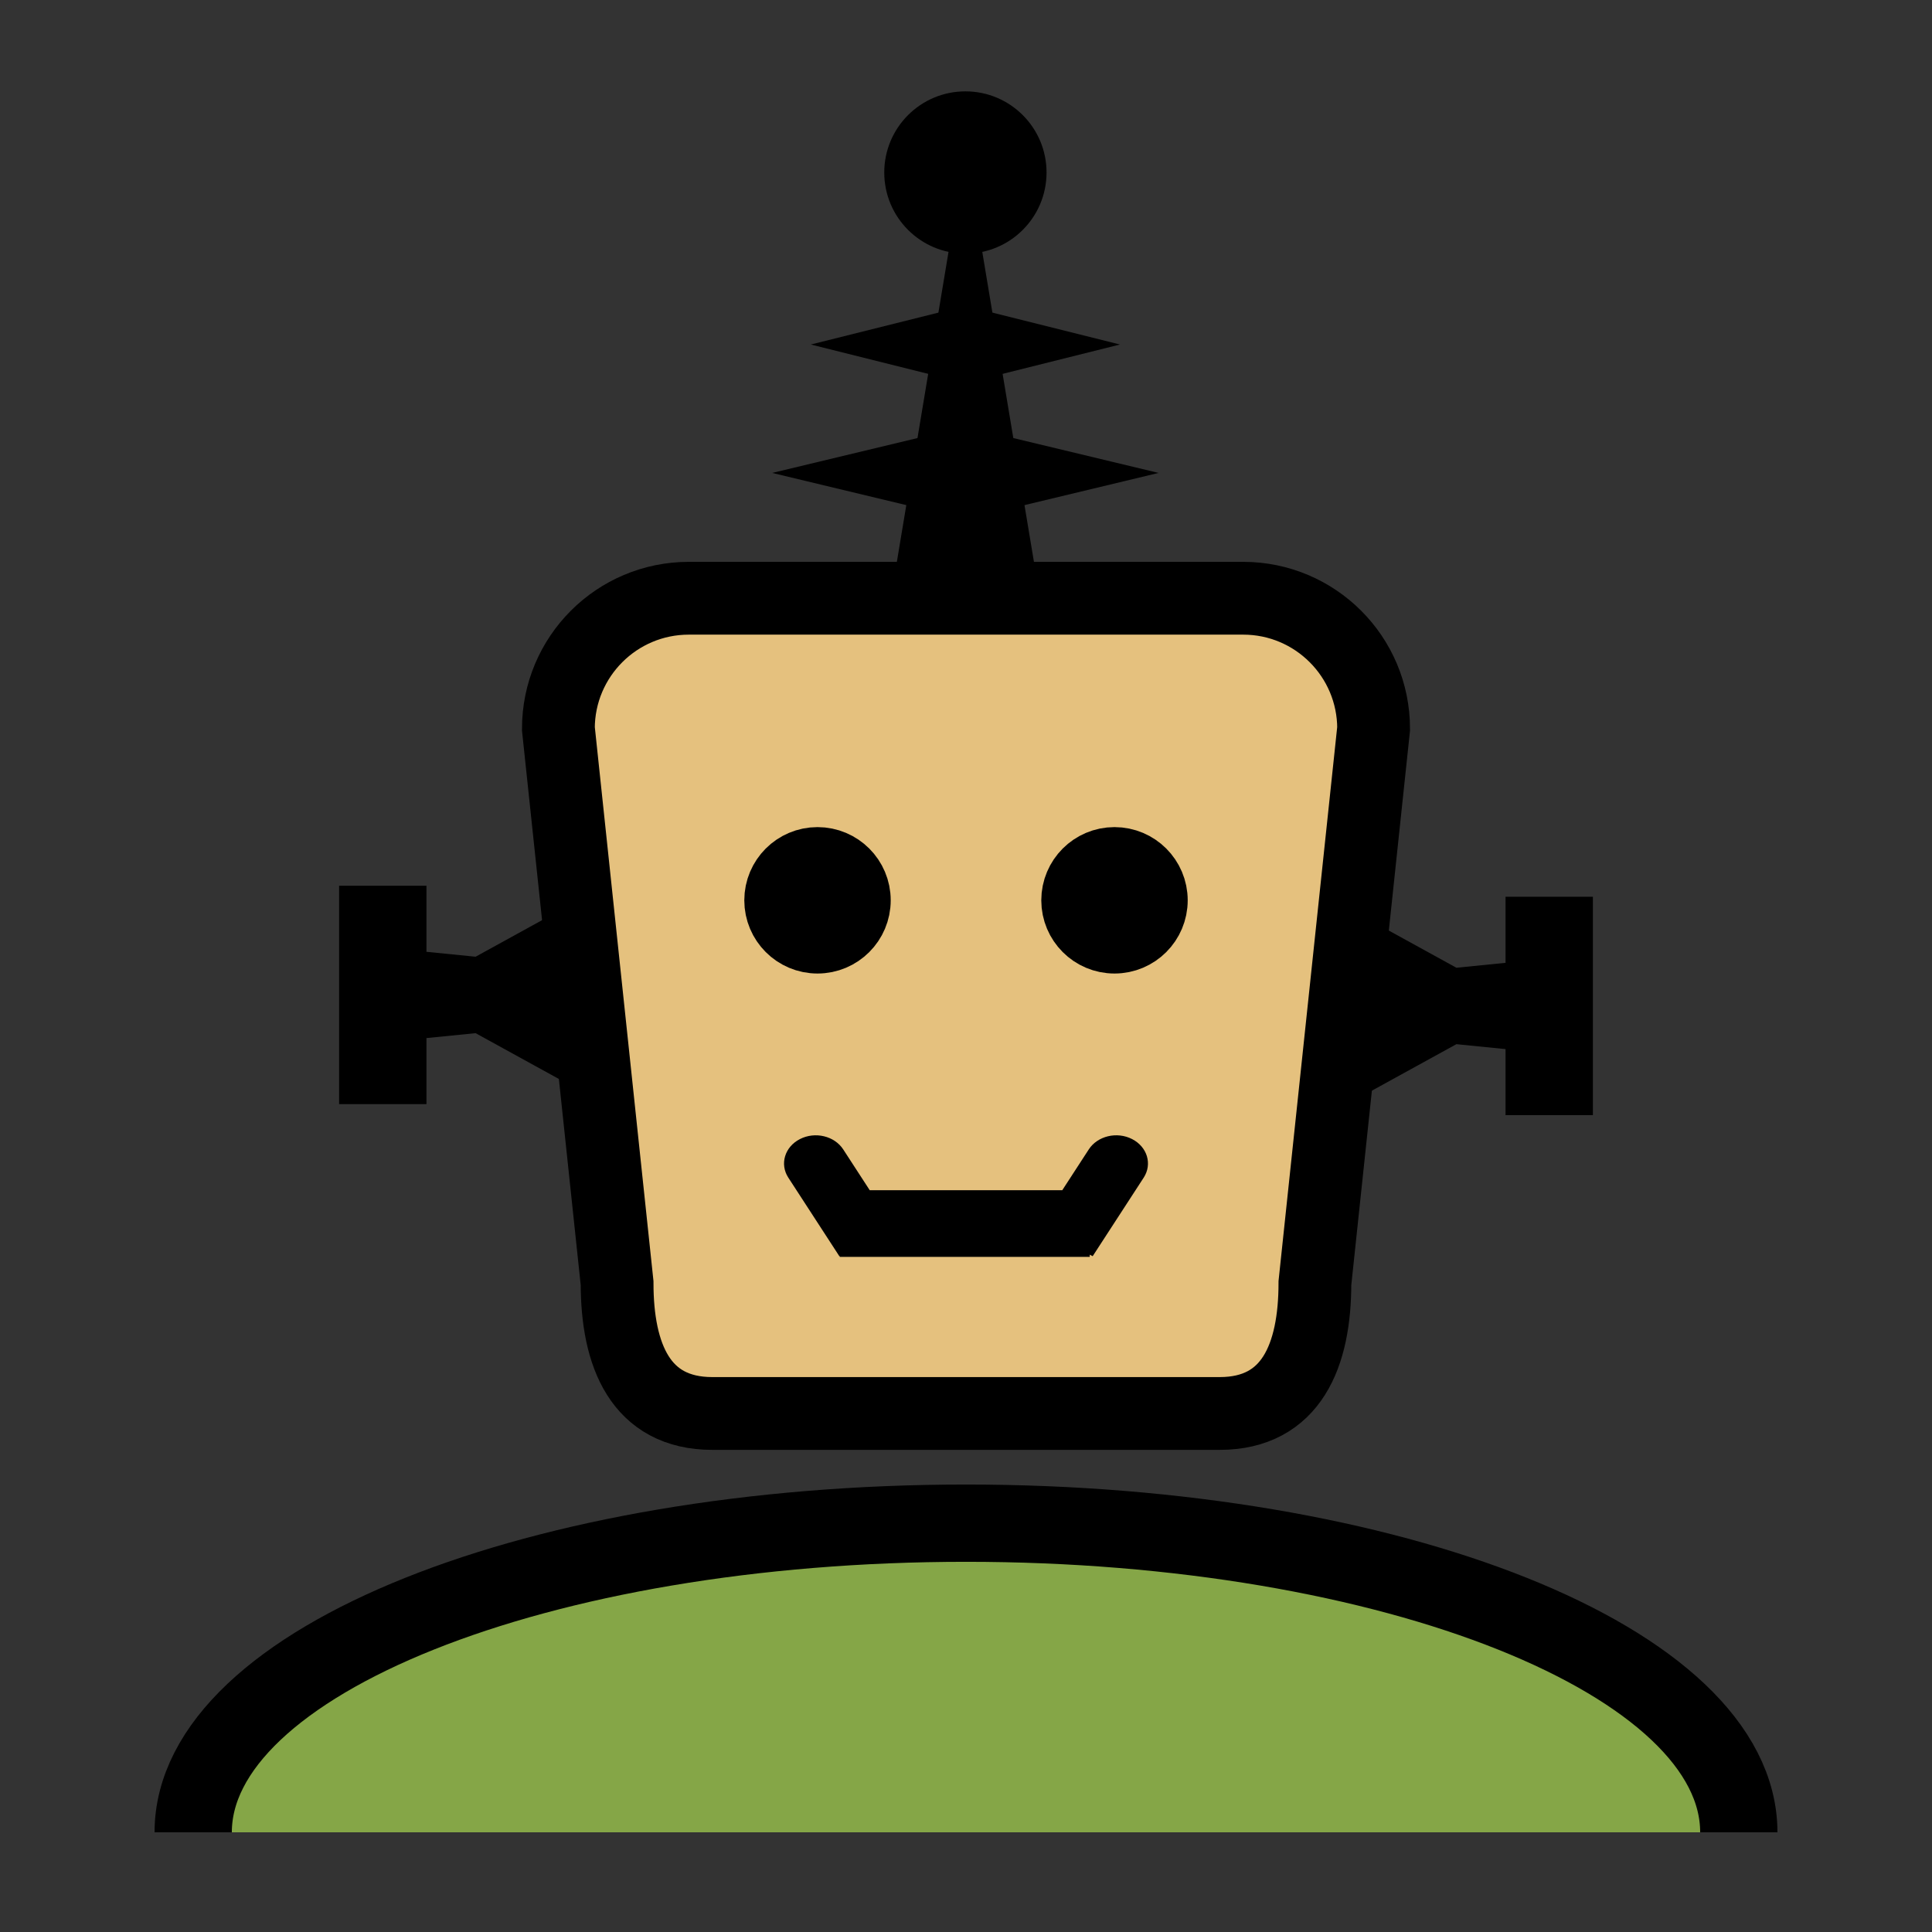 <?xml version="1.0" encoding="utf-8"?>
<!-- Generator: Adobe Illustrator 16.0.0, SVG Export Plug-In . SVG Version: 6.00 Build 0)  -->
<!DOCTYPE svg PUBLIC "-//W3C//DTD SVG 1.1//EN" "http://www.w3.org/Graphics/SVG/1.1/DTD/svg11.dtd">
<svg version="1.1" id="Layer_1" xmlns="http://www.w3.org/2000/svg" xmlns:xlink="http://www.w3.org/1999/xlink" x="0px" y="0px"
	 width="500px" height="500px" viewBox="0 0 500 500" enable-background="new 0 0 500 500" xml:space="preserve">
<rect x="0" y="0" width="500" height="500" fill="#333333" stroke="none"/>
<g>
	<g>
		<path fill="#FFFFFF" stroke="#000000" stroke-width="10" stroke-miterlimit="10" d="M-2870.001,389.959
			c-119.353,0-216.107,30.307-216.107,67.693h432.217C-2653.892,420.266-2750.646,389.959-2870.001,389.959z"/>
		
			<rect x="-3007.672" y="205.544" fill="#FFFFFF" stroke="#000000" stroke-width="10" stroke-miterlimit="10" width="41.003" height="124.073"/>
		
			<rect x="-2773.336" y="205.544" fill="#FFFFFF" stroke="#000000" stroke-width="10" stroke-miterlimit="10" width="41.005" height="124.071"/>
		
			<ellipse fill="#FFFFFF" stroke="#000000" stroke-width="10" stroke-miterlimit="10" cx="-2870.003" cy="267.582" rx="117.168" ry="161.43"/>
		<rect x="-2749.221" y="39.948" width="5" height="165.597"/>
		
			<line fill="none" stroke="#000000" stroke-width="10" stroke-miterlimit="10" x1="-2966.669" y1="176.334" x2="-2773.336" y2="176.334"/>
		
			<line fill="none" stroke="#000000" stroke-width="10" stroke-miterlimit="10" x1="-2966.669" y1="358.711" x2="-2773.336" y2="358.711"/>
		<circle stroke="#000000" stroke-width="10" stroke-miterlimit="10" cx="-2908.805" cy="246.879" r="10.351"/>
		<circle stroke="#000000" stroke-width="10" stroke-miterlimit="10" cx="-2831.201" cy="246.879" r="10.35"/>
	</g>
	<rect x="-3093.022" y="449.653" fill="#FFFFFF" width="446.458" height="20"/>
</g>
<g>
	<g>
		
			<line fill="#FFFFFF" stroke="#000000" stroke-width="10" stroke-miterlimit="10" x1="-2547.75" y1="65.674" x2="-2547.75" y2="434.326"/>
		<path fill="#FFFFFF" stroke="#000000" stroke-width="10" stroke-miterlimit="10" d="M-2547.75,111.674
			c0.23,11.129,17.471,29.356,27,34"/>
		<path fill="#FFFFFF" stroke="#000000" stroke-width="10" stroke-miterlimit="10" d="M-2547.75,163.674
			c2.527,15.677-16.374,31.158-29,37"/>
		<path fill="#FFFFFF" stroke="#000000" stroke-width="10" stroke-miterlimit="10" d="M-2546.75,216.674
			c-0.528,1.92-0.026,4.835,0.104,6.803c10.191,2.887,19.317,9.075,29.896,11.197"/>
		<path fill="#FFFFFF" stroke="#000000" stroke-width="10" stroke-miterlimit="10" d="M-2549.75,274.674
			c-9.609,9.365-19.46,15.034-29,23"/>
		<path fill="#FFFFFF" stroke="#000000" stroke-width="10" stroke-miterlimit="10" d="M-2549.75,327.674
			c11.704,5.688,20.401,15.555,32,21"/>
		<path fill="#FFFFFF" stroke="#000000" stroke-width="10" stroke-miterlimit="10" d="M-2550.75,379.674
			c-9.035,2.04-17.581,6.896-23,13"/>
	</g>
	<g>
		<polyline fill="none" stroke="#000000" stroke-width="10" stroke-miterlimit="10" points="-2346.946,429.732 -2403.866,238.705 
			-2464.916,434.326 		"/>
		<polyline fill="none" stroke="#000000" stroke-width="10" stroke-miterlimit="10" points="-2164.75,430.391 -2255.75,136.379 
			-2373.25,340.379 		"/>
		
			<line fill="#FFFFFF" stroke="#000000" stroke-width="10" stroke-miterlimit="10" x1="-2224.207" y1="239.83" x2="-2342.75" y2="433.185"/>
		<g>
			<polyline fill="none" stroke="#000000" stroke-width="10" stroke-miterlimit="10" points="-2509.75,424.358 -2491.252,436.358 
				-2472.755,424.358 -2454.258,436.358 -2435.76,424.358 -2417.261,436.358 -2398.761,424.358 -2380.262,436.358 
				-2361.762,424.358 -2343.267,436.358 -2324.771,424.358 -2306.272,436.358 -2287.771,424.358 -2269.273,436.358 
				-2250.773,424.358 -2232.273,436.358 -2213.771,424.358 -2195.273,436.358 -2176.77,424.358 -2158.265,436.358 
				-2139.757,424.358 -2121.25,436.358 			"/>
		</g>
	</g>
</g>
<g>
	
		<line fill="none" stroke="#000000" stroke-width="12" stroke-miterlimit="10" x1="-1939.733" y1="107.23" x2="-1721.335" y2="107.23"/>
	<polyline fill="none" stroke="#000000" stroke-width="12" stroke-miterlimit="10" points="-1721.335,107.23 -1830.534,55.609 
		-1939.733,107.23 	"/>
	
		<rect x="-1917.891" y="107.23" fill="none" stroke="#000000" stroke-width="12" stroke-miterlimit="10" width="172.729" height="55.592"/>
	
		<rect x="-1874.213" y="107.23" fill="none" stroke="#000000" stroke-width="12" stroke-miterlimit="10" width="85.374" height="55.592"/>
	
		<rect x="-1927.819" y="162.822" fill="none" stroke="#000000" stroke-width="12" stroke-miterlimit="10" width="194.57" height="33.752"/>
	
		<rect x="-1930.271" y="197.3" fill="none" stroke="#000000" stroke-width="12" stroke-miterlimit="10" width="199.967" height="13.992"/>
	<line fill="none" stroke="#000000" stroke-width="12" stroke-miterlimit="10" x1="-1830" y1="55.609" x2="-1830" y2="464.149"/>
	
		<line fill="none" stroke="#000000" stroke-width="12" stroke-miterlimit="10" x1="-1776.354" y1="211.103" x2="-1744.297" y2="460.056"/>
	
		<line fill="none" stroke="#000000" stroke-width="12" stroke-miterlimit="10" x1="-1883.646" y1="210.269" x2="-1915.703" y2="459.222"/>
	
		<line fill="none" stroke="#000000" stroke-width="12" stroke-miterlimit="10" x1="-1895.39" y1="322.128" x2="-1895.39" y2="322.128"/>
	
		<line fill="none" stroke="#000000" stroke-width="12" stroke-miterlimit="10" x1="-1899.675" y1="211.103" x2="-1931.733" y2="460.056"/>
	
		<line fill="none" stroke="#000000" stroke-width="12" stroke-miterlimit="10" x1="-1760.325" y1="211.103" x2="-1728.267" y2="460.056"/>
	
		<line fill="none" stroke="#000000" stroke-width="12" stroke-miterlimit="10" x1="-1890.286" y1="266.283" x2="-1830.875" y2="309.35"/>
	
		<line fill="none" stroke="#000000" stroke-width="12" stroke-miterlimit="10" x1="-1895.39" y1="309.35" x2="-1830.875" y2="266.283"/>
	
		<line fill="none" stroke="#000000" stroke-width="12" stroke-miterlimit="10" x1="-1771.461" y1="266.283" x2="-1830.873" y2="309.35"/>
	
		<line fill="none" stroke="#000000" stroke-width="12" stroke-miterlimit="10" x1="-1766.358" y1="309.35" x2="-1830.873" y2="266.283"/>
	
		<line fill="none" stroke="#000000" stroke-width="12" stroke-miterlimit="10" x1="-1899.783" y1="346.411" x2="-1830.875" y2="396.439"/>
	
		<line fill="none" stroke="#000000" stroke-width="12" stroke-miterlimit="10" x1="-1905.711" y1="396.439" x2="-1830.875" y2="346.411"/>
	
		<line fill="none" stroke="#000000" stroke-width="12" stroke-miterlimit="10" x1="-1761.78" y1="346.411" x2="-1830.688" y2="396.439"/>
	
		<line fill="none" stroke="#000000" stroke-width="12" stroke-miterlimit="10" x1="-1755.852" y1="396.439" x2="-1830.688" y2="346.411"/>
	
		<line fill="none" stroke="#000000" stroke-width="12" stroke-miterlimit="10" x1="-1766.358" y1="35.851" x2="-1766.358" y2="84.823"/>
</g>
<g>
	<path fill="#85A647" stroke="#000000" stroke-width="15.22" stroke-miterlimit="10" d="M-1110,439.299
		c0-44.184-89.542-80-200.001-80c-110.456,0-199.999,35.816-199.999,80"/>
	<path fill="#E5C17E" stroke="#000000" stroke-width="14" stroke-miterlimit="10" d="M-1211,274.424l9-113.527
		c0-9.332-23.222-21.897-28.429-21.897h-159.144c-5.206,0-29.428,12.565-29.428,21.897l10,113.527v-3.43
		c0,55.264,44.324,100.064,99,100.064s99-44.801,99-100.064"/>
	<line fill="none" stroke="#000000" stroke-width="12" stroke-miterlimit="10" x1="-1310" y1="272.689" x2="-1310" y2="322.689"/>
	<line fill="none" stroke="#000000" stroke-width="12" stroke-miterlimit="10" x1="-1280" y1="277.764" x2="-1280" y2="317.764"/>
	<line fill="none" stroke="#000000" stroke-width="12" stroke-miterlimit="10" x1="-1340" y1="277.689" x2="-1340" y2="317.689"/>
	<circle stroke="#000000" stroke-width="16" stroke-miterlimit="10" cx="-1348.801" cy="224.353" r="10.351"/>
	<circle stroke="#000000" stroke-width="16" stroke-miterlimit="10" cx="-1271.197" cy="224.353" r="10.35"/>
	<path fill="none" stroke="#000000" stroke-width="14" stroke-miterlimit="10" d="M-1205,222.471
		c13.562,0,24.556,10.994,24.556,24.556s-10.994,24.556-24.556,24.556"/>
	<path fill="none" stroke="#000000" stroke-width="14" stroke-miterlimit="10" d="M-1415.722,271.582
		c-13.562,0-24.556-10.994-24.556-24.556s10.994-24.556,24.556-24.556"/>
	<line fill="none" stroke="#000000" stroke-width="10" stroke-miterlimit="10" x1="-1310" y1="81" x2="-1310" y2="181"/>
	<circle stroke="#000000" stroke-width="22" stroke-miterlimit="10" cx="-1310" cy="63.051" r="10.351"/>
</g>
<g>
	<path fill="#E5C17E" stroke="#000000" stroke-width="10" stroke-miterlimit="10" d="M-685,218.471
		c13.562,0,24.556,10.994,24.556,24.556s-10.994,24.556-24.556,24.556"/>
	<path fill="#E5C17E" stroke="#000000" stroke-width="10" stroke-miterlimit="10" d="M-895.722,267.582
		c-13.562,0-24.556-10.994-24.556-24.556s10.994-24.556,24.556-24.556"/>
	<path fill="#85A647" stroke="#000000" stroke-width="12" stroke-miterlimit="10" d="M-590,443.299c0-44.184-89.542-80-200.001-80
		c-110.456,0-199.999,35.816-199.999,80"/>
	<path fill="#E5C17E" stroke="#000000" stroke-width="10" stroke-miterlimit="10" d="M-691,278.424l9-113.527
		c0-9.332-23.222-21.897-28.429-21.897h-159.144c-5.206,0-29.428,12.565-29.428,21.897l10,113.527v-3.43
		c0,55.264,44.324,100.064,99,100.064s99-44.801,99-100.064"/>
	<circle stroke="#000000" stroke-width="14" stroke-miterlimit="10" cx="-828.801" cy="230.353" r="10.351"/>
	<circle stroke="#000000" stroke-width="14" stroke-miterlimit="10" cx="-751.197" cy="230.353" r="10.35"/>
</g>
<path stroke="#000000" stroke-width="11.828" stroke-miterlimit="10" d="M-684.632,173.535c20.217-6.586,9.822-38.494,3.671-54.243
	c-3.442-8.811-5.51-19.52-11.95-25.569c-7.088-6.657-18.176-5.664-26.402-8.297c-11.92-3.815-19.999-15.705-31.269-19.998
	c-10.221-3.893-22.673-0.668-32.331,4.548c-13.783,7.444-24.709,12.383-39.032,16.438c-14.172,4.012-8.529,11.682-12.687,26.96
	l-1,12.592c-0.458,20.335,21.251,25.121,31.749,26.582c14.477,2.015,25.262,11.482,38.446,19.587
	c14.514,8.921,23.504,5.444,37.76,1.71c12.352-3.235,28.689,7.717,36.045-8.706"/>
<path stroke="#000000" stroke-width="10.662" stroke-miterlimit="10" d="M-829,128.801c0.301-16.991-7.285-22.251-20.805-27.851
	c-13.849-5.735-33.385-10.446-43.489,4.254c-5.847,8.506-11.702,21.323-15.507,30.982c-2.938,7.46-5.098,26.378-1.441,34.097
	c4.535,9.572,22.235,11.708,31.469,8.874c12.352-3.792,17.261-15.478,26.644-22.766c5.763-4.477,24.866-7.646,28.155-13.894
	c4.044-7.681-4.948-19.087-8.025-25.064"/>
<line fill="none" stroke="#000000" stroke-width="10" stroke-miterlimit="10" x1="-828.801" y1="298.689" x2="-752.197" y2="298.689"/>
<g>
	<defs>
		<rect id="SVGID_1_" x="-470" y="50" width="400" height="400"/>
	</defs>
	<clipPath id="SVGID_2_">
		<use xlink:href="#SVGID_1_"  overflow="visible"/>
	</clipPath>
	<path clip-path="url(#SVGID_2_)" fill="#84A544" d="M-307.934,143.75C-311.016,119.092-332.009,100-357.5,100
		s-46.487,19.092-49.566,43.75H-457.5v12.5h50.434c3.079,24.658,24.075,43.75,49.566,43.75s46.484-19.092,49.566-43.75H-82.5v-12.5
		H-307.934z M-357.5,162.5c-6.903,0-12.5-5.597-12.5-12.5s5.597-12.5,12.5-12.5s12.5,5.597,12.5,12.5S-350.597,162.5-357.5,162.5"/>
	<path clip-path="url(#SVGID_2_)" fill="#84A544" d="M-182.5,200c-25.491,0-46.487,19.092-49.569,43.75H-457.5v12.5h225.431
		c3.082,24.655,24.078,43.75,49.569,43.75s46.484-19.095,49.569-43.75H-82.5v-12.5h-50.431C-136.016,219.092-157.009,200-182.5,200
		 M-182.5,262.5c-6.903,0-12.5-5.597-12.5-12.5s5.597-12.5,12.5-12.5s12.5,5.597,12.5,12.5S-175.597,262.5-182.5,262.5"/>
	<path clip-path="url(#SVGID_2_)" fill="#84A544" d="M-357.5,300c-25.491,0-46.487,19.095-49.566,43.75H-457.5v12.5h50.434
		c3.079,24.655,24.075,43.75,49.566,43.75s46.484-19.095,49.566-43.75H-82.5v-12.5h-225.434C-311.016,319.095-332.009,300-357.5,300
		 M-357.5,362.5c-6.903,0-12.5-5.597-12.5-12.5s5.597-12.5,12.5-12.5s12.5,5.597,12.5,12.5S-350.597,362.5-357.5,362.5"/>
</g>
<polygon points="198.474,-19 178.474,-19 188.474,-139 "/>
<circle cx="188.474" cy="-133.98" r="15"/>
<polygon points="188.474,-75.717 157.224,-85.717 188.474,-95.717 219.724,-85.717 "/>
<polygon points="188.474,-40.434 148.474,-50.434 188.474,-60.434 228.474,-50.434 "/>
<polyline points="387.915,-131.98 367.915,-120.98 347.915,-122.98 347.915,-113.98 347.915,-104.98 367.915,-106.98 
	387.915,-95.98 "/>
<rect x="342.915" y="-133.98" width="16" height="40"/>
<polygon points="679.63,34.422 657.63,34.422 657.503,34.61 646.79,53.165 624.048,30.422 624.013,30.458 617.146,23.592 
	614.312,20.936 612.526,23.949 600.026,45.6 593.442,57.005 591.856,54.26 584.356,41.27 583.978,41.27 561.978,41.27 
	561.978,51.27 578.583,51.27 583.196,59.26 587.669,67.005 587.952,67.496 590.696,72.25 593.478,77.103 596.188,72.25 
	598.933,67.495 599.216,67.006 608.688,50.6 616.493,37.081 638.36,58.948 638.396,58.912 645.263,65.778 648.812,69.436 
	651.163,65.59 663.386,44.422 679.63,44.422 "/>
<g>
	<path fill="#85A647" stroke="#000000" stroke-width="20" stroke-miterlimit="10" d="M450,474.194c0-44.184-89.542-80-200.001-80
		c-110.456,0-199.999,35.816-199.999,80"/>
	<g>
		<path fill="#E5C17E" stroke="#000000" stroke-width="18.838" stroke-miterlimit="10" d="M340.299,332.046
			c0,18.646-6.009,33.76-24.652,33.76H184.354c-18.644,0-24.652-15.113-24.652-33.76L144.51,188.581
			c0-18.644,15.112-33.756,33.758-33.756h143.465c18.646,0,33.758,15.113,33.758,33.756L340.299,332.046z"/>
		<circle stroke="#000000" stroke-width="15.288" stroke-miterlimit="10" cx="211.57" cy="233.001" r="11.302"/>
		<circle stroke="#000000" stroke-width="15.289" stroke-miterlimit="10" cx="288.43" cy="233.001" r="11.302"/>
		<g>
			<polygon points="376.918,250.453 389.633,249.182 389.633,232.086 412.24,232.086 412.24,288.6 389.633,288.6 389.633,271.504 
				376.918,270.232 348.66,285.773 348.66,234.912 			"/>
			<polygon points="123.082,247.6 110.367,246.328 110.367,229.233 87.76,229.233 87.76,285.746 110.367,285.746 110.367,268.65 
				123.082,267.379 151.34,282.92 151.34,232.059 			"/>
		</g>
		<polygon points="268.683,151.999 231.007,151.999 249.845,38.974 		"/>
		<circle cx="249.845" cy="44.643" r="21"/>
		<polygon points="249.845,99.16 209.844,89.16 249.845,79.16 289.844,89.16 		"/>
		<polygon points="249.845,134.393 199.844,122.392 249.845,110.393 299.844,122.392 		"/>
		<path d="M296.813,299.223c-0.542-1.803-1.863-3.422-3.826-4.43c-1.962-1.007-4.199-1.211-6.228-0.729
			c-2.03,0.484-3.854,1.656-4.985,3.402l-6.855,10.554h-49.838l-6.855-10.554c-1.134-1.744-2.955-2.918-4.985-3.4
			c-2.028-0.483-4.266-0.279-6.228,0.73c-1.963,1.005-3.284,2.624-3.826,4.429s-0.312,3.791,0.821,5.537l13.211,20.338l0.099-0.048
			v0.224h64.703v-0.567l0.761,0.392l13.211-20.338C297.126,303.016,297.355,301.029,296.813,299.223z"/>
	</g>
</g>
<rect x="501.017" y="-116.1" width="80" height="24"/>
<path d="M564.379-102.491l16.335-28.292c1.4-2.428,3.653-4.057,6.162-4.729c2.51-0.673,5.275-0.388,7.702,1.015l0,0l0,0
	c2.427,1.4,4.057,3.652,4.729,6.162c0.672,2.51,0.387,5.274-1.015,7.702l-16.335,28.292"/>
<path d="M500.895-92.342l-16.335-28.292c-1.401-2.427-1.687-5.191-1.015-7.701c0.673-2.51,2.303-4.762,4.729-6.162l0,0l0,0
	c2.427-1.402,5.192-1.688,7.702-1.015c2.509,0.673,4.761,2.302,6.162,4.729l16.334,28.292"/>
</svg>
